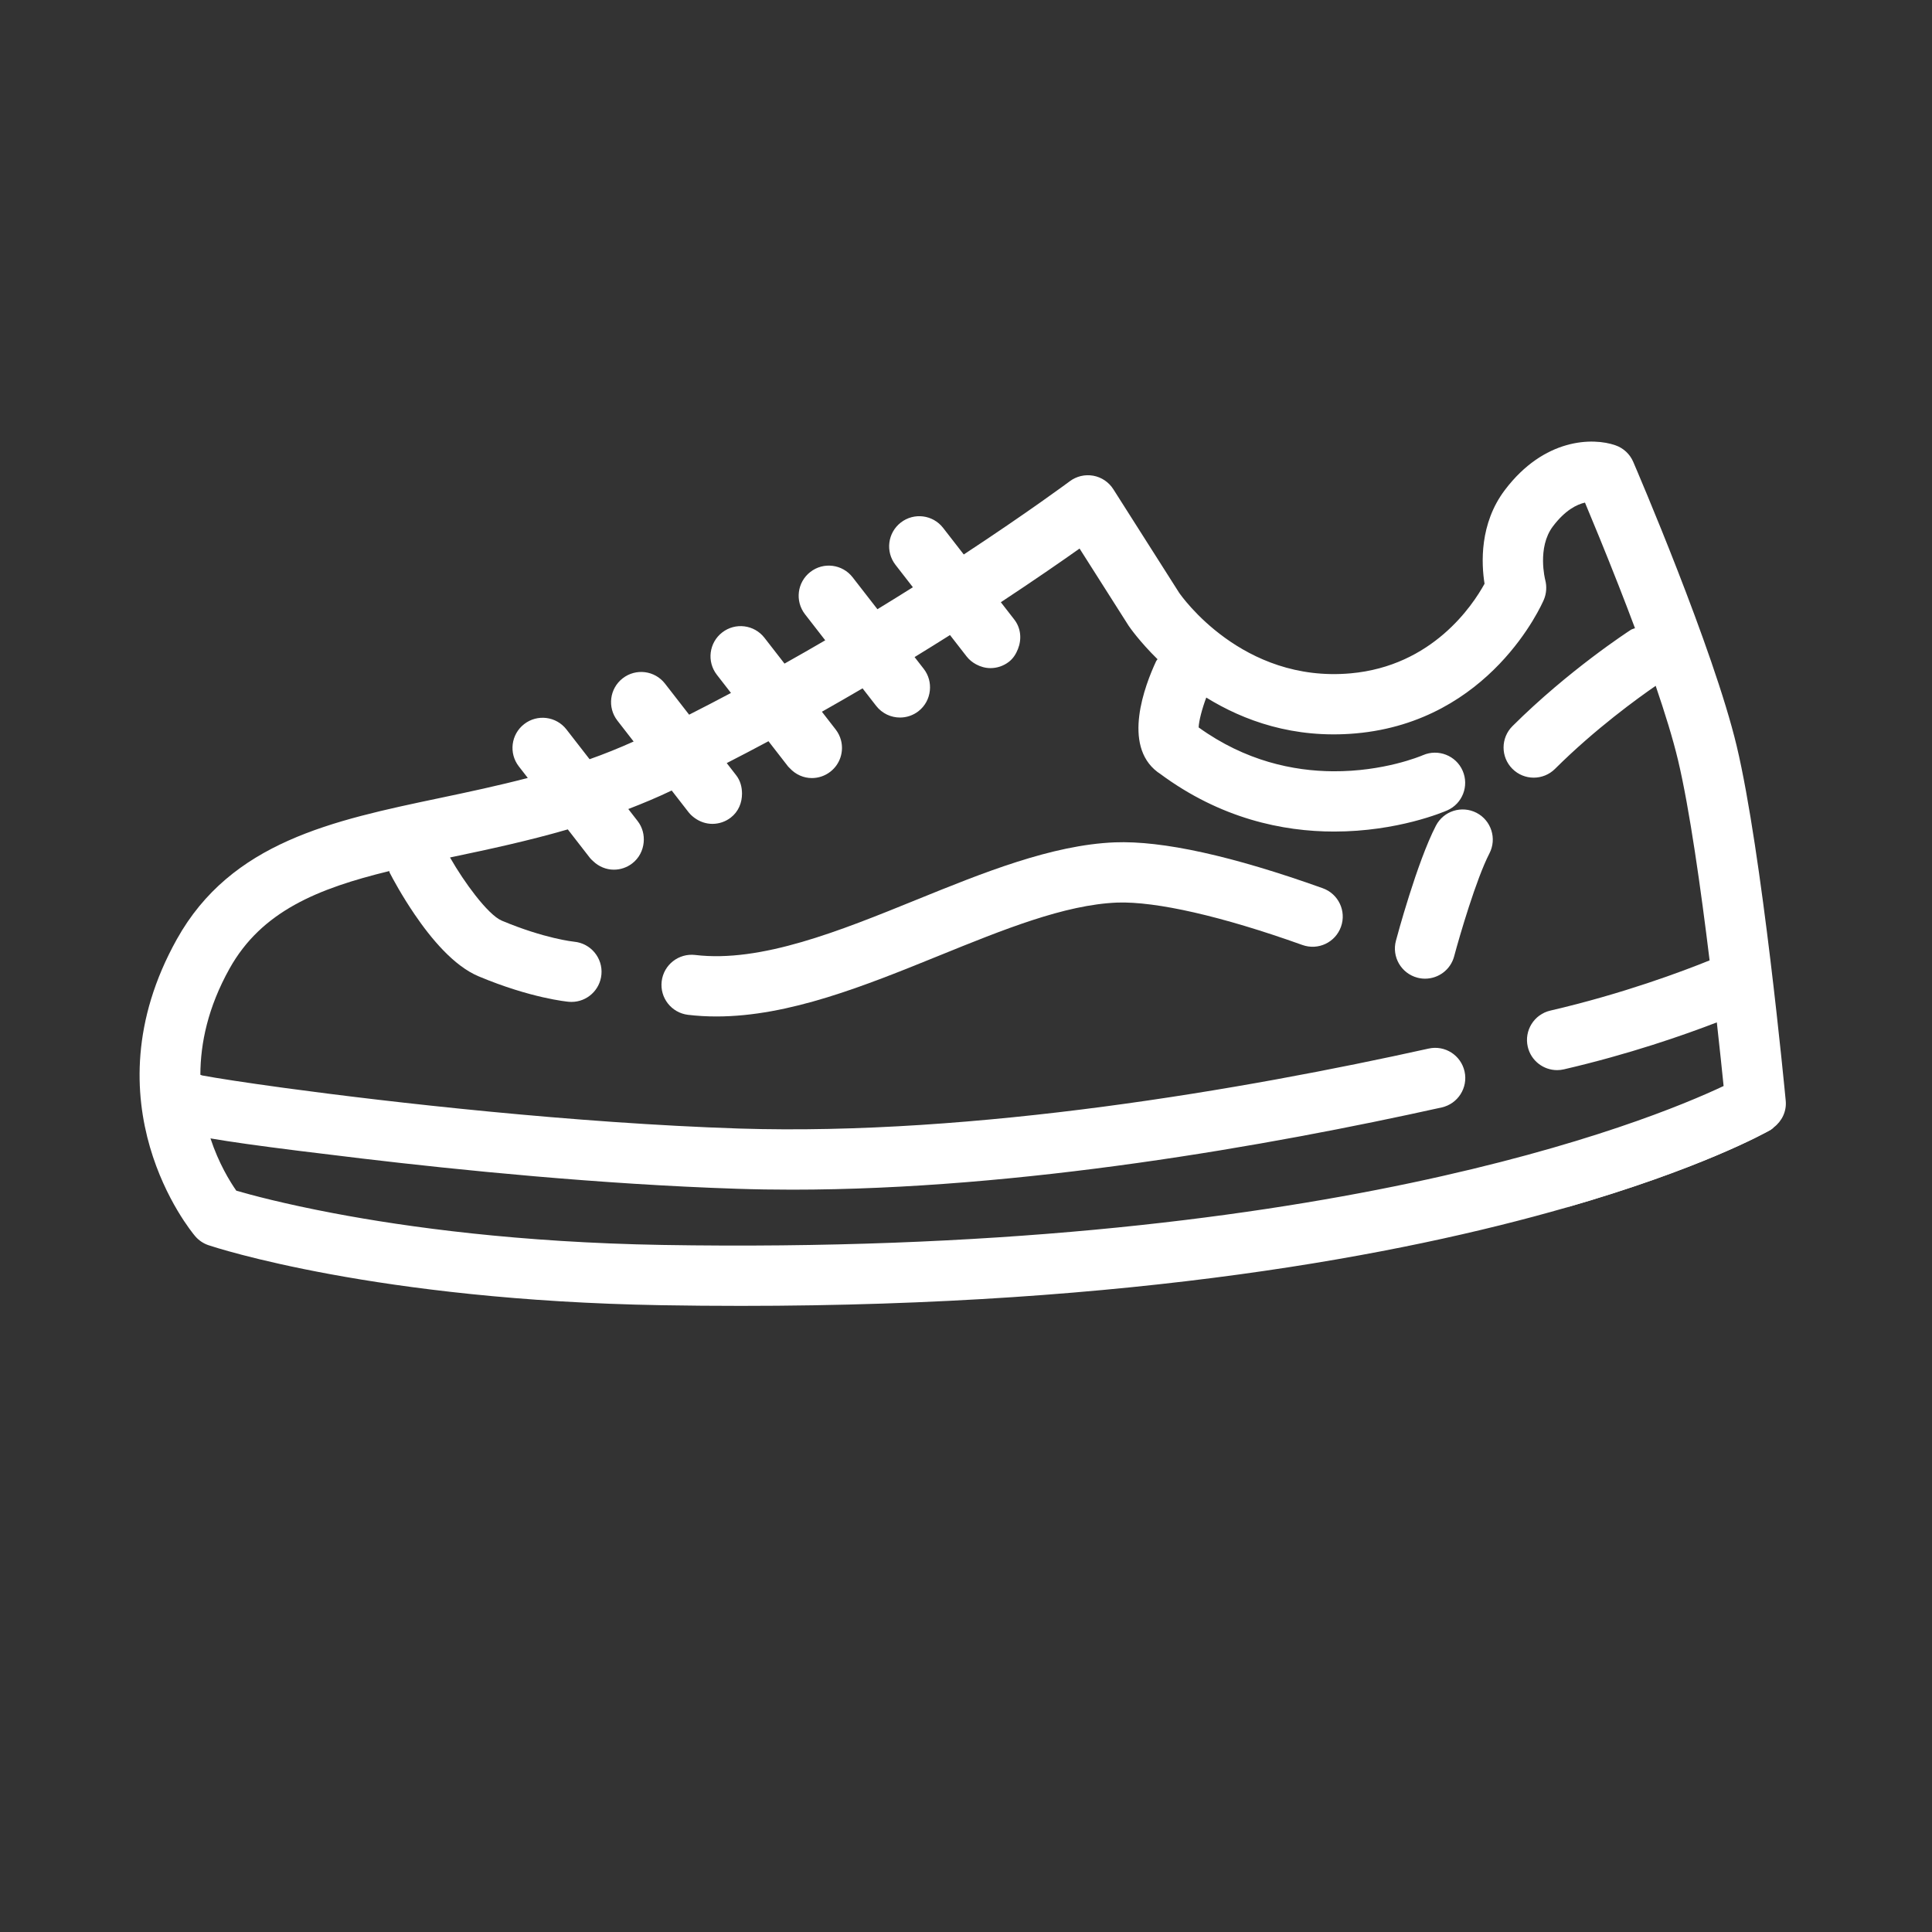 <svg height='200' width='200'  fill="#ffffff" xmlns="http://www.w3.org/2000/svg" xmlns:xlink="http://www.w3.org/1999/xlink" version="1.1" x="0px" y="0px" viewBox="0 0 100 100" enable-background="new 0 0 100 100" xml:space="preserve"><rect x="0" y="0" width="100" height="100" fill="#333333" stroke="none"/><g><path d="M91.808,58.355c-0.053,0.04-0.098,0.089-0.157,0.123c-0.302,0.173-3.656,2.035-10.604,4.031"></path><path d="M76.424,42.071c-0.766-0.394-1.707-0.097-2.103,0.669c-0.981,1.895-2.025,5.788-2.068,5.953   c-0.223,0.832,0.272,1.687,1.105,1.91c0.135,0.036,0.27,0.053,0.403,0.053c0.69,0,1.321-0.46,1.506-1.159   c0.276-1.032,1.141-4.001,1.825-5.324C77.488,43.408,77.188,42.467,76.424,42.071z"></path><path d="M68.466,45.975c-4.684-1.676-8.295-2.47-10.768-2.375c-3.269,0.133-6.828,1.578-10.27,2.975   c-3.952,1.605-8.036,3.263-11.444,2.854c-0.856-0.1-1.632,0.507-1.735,1.363c-0.103,0.855,0.507,1.632,1.363,1.735   c0.487,0.058,0.977,0.085,1.471,0.085c3.766,0,7.7-1.596,11.519-3.146c3.342-1.357,6.498-2.638,9.224-2.749   c2.012-0.067,5.405,0.699,9.588,2.196c0.815,0.29,1.705-0.132,1.995-0.944C69.7,47.158,69.278,46.266,68.466,45.975z"></path><path d="M92.429,56.977c-0.049-0.523-1.232-12.882-2.537-18.358c-1.208-5.064-5.189-14.323-5.357-14.715   c-0.172-0.401-0.506-0.712-0.919-0.855c-1.164-0.41-3.689-0.381-5.726,2.316c-1.318,1.743-1.216,3.812-1.05,4.849   c-0.624,1.137-2.708,4.259-6.931,4.638c-5.617,0.504-8.769-4.015-8.876-4.169l-3.408-5.362c-0.234-0.367-0.609-0.62-1.037-0.698   c-0.427-0.077-0.868,0.026-1.216,0.286c-0.045,0.034-2.125,1.581-5.488,3.791l-1.07-1.378c-0.528-0.68-1.507-0.805-2.189-0.275   c-0.681,0.529-0.804,1.508-0.275,2.189l0.901,1.16c-0.587,0.369-1.202,0.75-1.836,1.137l-1.284-1.653   c-0.529-0.681-1.509-0.805-2.189-0.275c-0.681,0.529-0.804,1.508-0.275,2.189l1.047,1.348c-0.685,0.4-1.387,0.802-2.108,1.206   l-1.038-1.336c-0.529-0.681-1.508-0.805-2.189-0.275c-0.681,0.529-0.804,1.508-0.275,2.189l0.731,0.941   c-0.711,0.378-1.433,0.754-2.166,1.125l-1.249-1.608c-0.529-0.681-1.508-0.804-2.189-0.275c-0.681,0.529-0.804,1.508-0.275,2.189   l0.841,1.083c-0.76,0.341-1.52,0.648-2.28,0.916l-1.198-1.542c-0.529-0.68-1.508-0.805-2.189-0.275   c-0.681,0.529-0.804,1.508-0.275,2.189l0.464,0.597c-1.534,0.4-3.057,0.725-4.558,1.04c-5.552,1.167-10.796,2.269-13.608,7.309   c-4.734,8.486,0.711,15.088,0.945,15.365c0.185,0.218,0.426,0.382,0.696,0.472c0.347,0.117,8.676,2.852,23.433,3.105   c1.403,0.024,2.773,0.035,4.119,0.035c20.325,0,34.203-2.642,42.7-5.083c6.948-1.996,10.302-3.859,10.604-4.031   c0.059-0.034,0.104-0.083,0.157-0.123C92.235,58.031,92.48,57.519,92.429,56.977z M34.281,64.438   c-7.41-0.127-13.167-0.913-17.009-1.641c-2.566-0.486-4.286-0.947-5.041-1.168c-0.332-0.475-0.912-1.416-1.337-2.706   c1.02,0.176,2.457,0.379,4.543,0.64c0.971,0.122,2.077,0.256,3.344,0.407c4.917,0.584,12.269,1.329,19.373,1.561   c0.94,0.031,1.888,0.046,2.844,0.046c11.828,0,24.653-2.267,33.623-4.256c0.84-0.187,1.371-1.02,1.185-1.861   c-0.187-0.842-1.017-1.375-1.861-1.186c-9.519,2.11-23.443,4.525-35.689,4.139c-8.552-0.281-18.021-1.352-23.54-2.103   c-2.03-0.277-3.541-0.511-4.253-0.646c-0.029-0.015-0.062-0.022-0.092-0.035c0.004-1.629,0.39-3.488,1.508-5.492   c1.658-2.971,4.569-4.149,8.268-5.051c0.012,0.028,0.01,0.059,0.024,0.086c0.161,0.316,0.633,1.19,1.287,2.152   c0.856,1.259,2.031,2.671,3.31,3.208c2.717,1.141,4.599,1.313,4.678,1.321c0.046,0.004,0.091,0.005,0.136,0.005   c0.798,0,1.474-0.609,1.548-1.419c0.078-0.855-0.553-1.613-1.408-1.696c-0.015-0.001-1.52-0.154-3.747-1.089   c-0.363-0.152-0.862-0.661-1.374-1.316c-0.453-0.579-0.916-1.27-1.308-1.955c0.038-0.008,0.073-0.016,0.111-0.024   c1.885-0.396,3.908-0.827,5.985-1.43l1.151,1.482c0.047,0.06,0.103,0.107,0.156,0.158c0.297,0.287,0.683,0.445,1.077,0.445   c0.334,0,0.671-0.107,0.956-0.328c0.353-0.274,0.548-0.67,0.588-1.083c0.037-0.382-0.059-0.779-0.313-1.106l-0.483-0.622   c0.748-0.289,1.497-0.6,2.246-0.959l0.873,1.124c0.094,0.121,0.205,0.218,0.323,0.303c0.269,0.194,0.587,0.3,0.91,0.3   c0.334,0,0.671-0.107,0.956-0.328c0.398-0.309,0.579-0.771,0.578-1.238c-0.001-0.333-0.083-0.668-0.303-0.951l-0.488-0.629   c0.731-0.375,1.453-0.752,2.161-1.132l1.012,1.304c0.026,0.034,0.059,0.058,0.087,0.089c0.304,0.333,0.72,0.514,1.146,0.514   c0.334,0,0.671-0.107,0.956-0.328c0.511-0.396,0.708-1.047,0.551-1.634c-0.052-0.196-0.144-0.385-0.276-0.555l-0.711-0.916   c0.718-0.406,1.422-0.811,2.104-1.211l0.705,0.908c0.155,0.199,0.349,0.35,0.562,0.452c0.21,0.1,0.44,0.151,0.671,0.151   c0.334,0,0.671-0.107,0.956-0.328c0.348-0.27,0.546-0.659,0.589-1.065c0.042-0.388-0.056-0.792-0.314-1.124l-0.476-0.612   c0.633-0.388,1.248-0.771,1.833-1.14l0.861,1.108c0.138,0.178,0.31,0.311,0.496,0.411c0.229,0.123,0.481,0.192,0.738,0.192   c0.334,0,0.671-0.107,0.956-0.328c0.228-0.177,0.368-0.411,0.467-0.661c0.198-0.497,0.16-1.075-0.192-1.528l-0.694-0.893   c1.74-1.147,3.138-2.115,4.075-2.779l2.541,3.998c0.058,0.086,0.57,0.822,1.495,1.731c-0.019,0.035-0.052,0.057-0.069,0.093   c-0.591,1.264-1.767,4.354,0.066,5.743c0.042,0.032,0.084,0.055,0.125,0.086c3.142,2.333,6.373,2.998,9.019,2.998   c3.291,0,5.676-1.018,5.853-1.096c0.786-0.346,1.142-1.262,0.799-2.05c-0.342-0.789-1.263-1.148-2.05-0.81   c-0.14,0.06-2.041,0.853-4.657,0.836c-2.048-0.013-4.534-0.523-6.959-2.271c0.015-0.339,0.173-0.952,0.395-1.545   c1.927,1.192,4.522,2.142,7.751,1.854c6.957-0.624,9.613-6.662,9.723-6.919c0.136-0.32,0.159-0.687,0.071-1.023   c-0.005-0.017-0.43-1.677,0.397-2.772c0.638-0.845,1.245-1.138,1.66-1.231c0.387,0.922,1.035,2.49,1.743,4.294   c0.277,0.707,0.563,1.451,0.846,2.207c-0.068,0.031-0.142,0.039-0.208,0.081c-0.13,0.084-3.229,2.096-6.135,4.989   c-0.61,0.608-0.613,1.596-0.004,2.207c0.305,0.306,0.704,0.459,1.105,0.459c0.398,0,0.797-0.151,1.102-0.454   c2.088-2.08,4.321-3.686,5.211-4.299c0.48,1.407,0.894,2.744,1.156,3.843c0.599,2.514,1.185,6.682,1.635,10.368   c-1.395,0.565-4.481,1.727-8.244,2.599c-0.839,0.194-1.362,1.033-1.168,1.872c0.167,0.721,0.809,1.209,1.519,1.209   c0.117,0,0.235-0.013,0.354-0.041c3.375-0.782,6.212-1.774,7.913-2.43c0.152,1.362,0.272,2.517,0.351,3.293   C85.301,58.061,68.236,65.006,34.281,64.438z"></path></g></svg>
